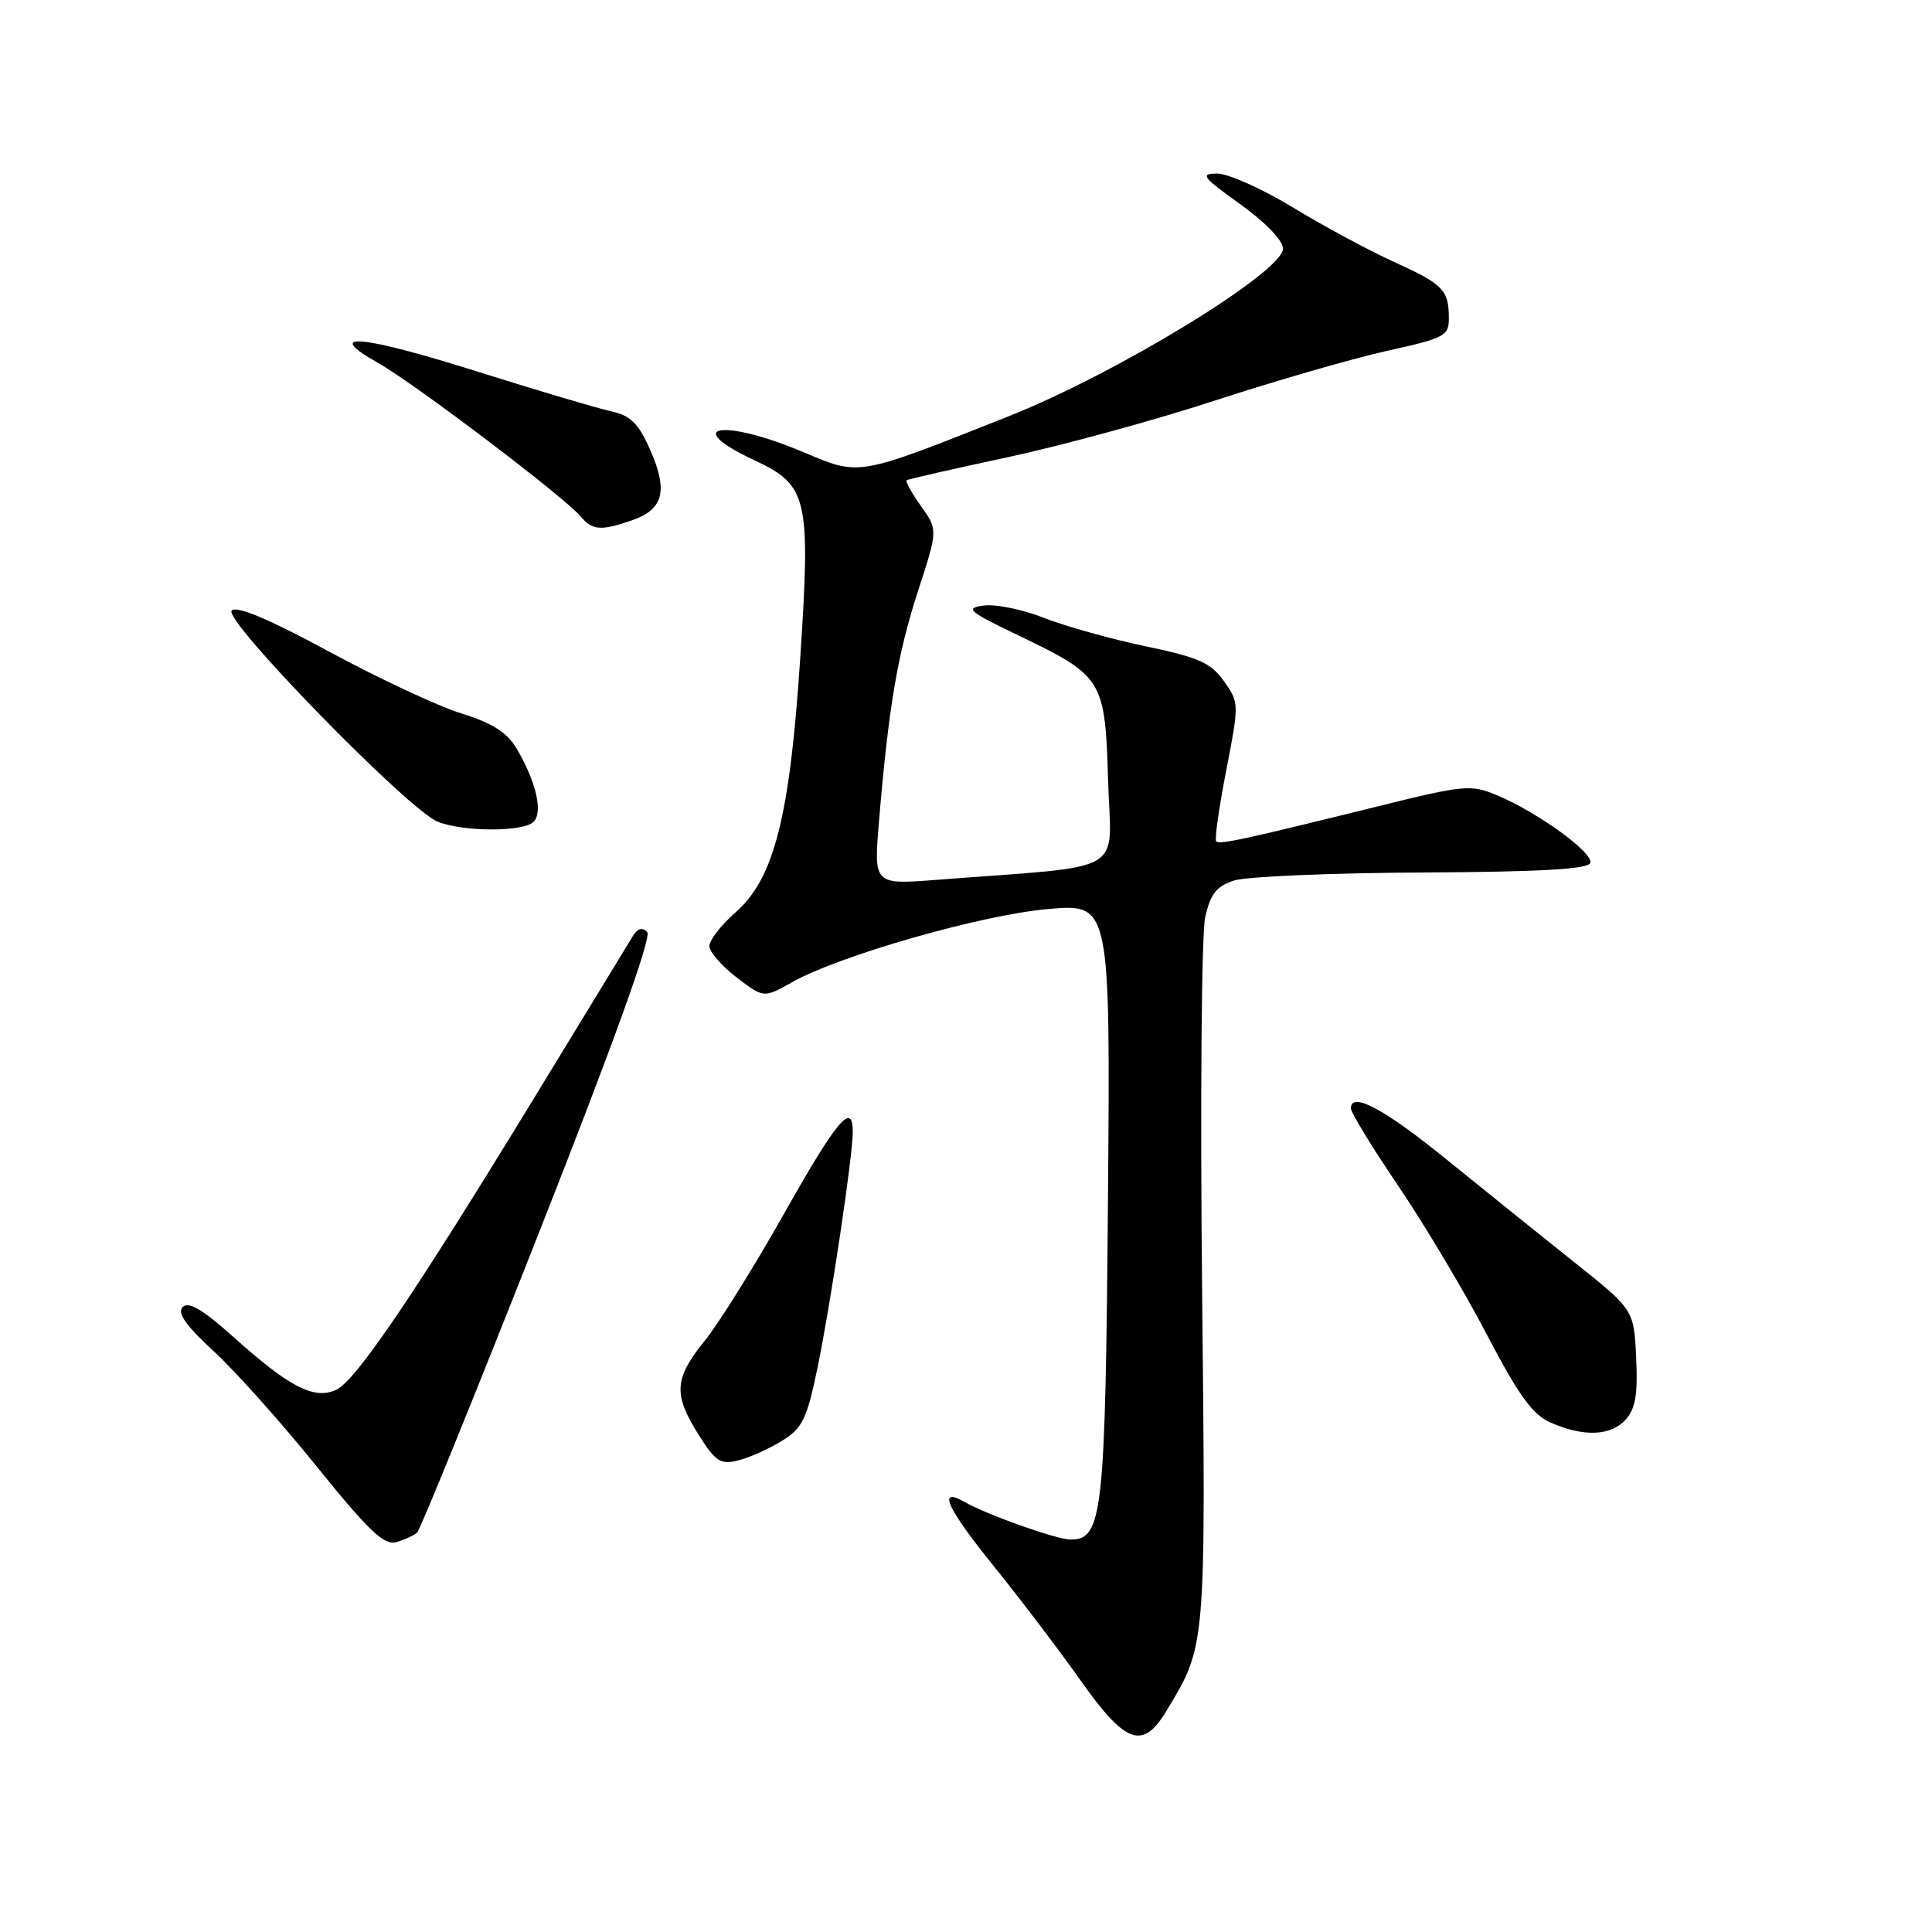 <?xml version="1.0" encoding="UTF-8" standalone="no"?>
<!DOCTYPE svg PUBLIC "-//W3C//DTD SVG 1.1//EN" "http://www.w3.org/Graphics/SVG/1.1/DTD/svg11.dtd" >
<svg xmlns="http://www.w3.org/2000/svg" xmlns:xlink="http://www.w3.org/1999/xlink" version="1.1" viewBox="0 0 256 256">
 <g >
 <path fill="currentColor"
d=" M 154.53 226.75 C 159.83 218.00 159.78 218.58 159.28 170.33 C 159.03 145.67 159.21 123.73 159.69 121.56 C 160.39 118.43 161.17 117.43 163.53 116.67 C 165.16 116.15 176.36 115.67 188.42 115.61 C 204.11 115.53 210.44 115.17 210.72 114.34 C 211.17 113.00 203.74 107.62 198.33 105.36 C 194.89 103.93 193.99 104.01 182.59 106.84 C 164.68 111.27 161.61 111.94 161.15 111.48 C 160.92 111.26 161.52 107.03 162.48 102.10 C 164.20 93.24 164.20 93.09 162.17 90.25 C 160.45 87.82 158.82 87.10 151.81 85.64 C 147.24 84.68 141.18 82.99 138.35 81.88 C 135.52 80.76 131.92 80.02 130.35 80.24 C 127.80 80.58 128.29 81.00 135.03 84.24 C 146.15 89.58 146.44 90.05 146.83 103.48 C 147.21 116.10 149.81 114.60 124.14 116.58 C 115.77 117.23 115.77 117.23 116.47 108.86 C 117.73 93.75 118.94 86.61 121.63 78.35 C 124.28 70.21 124.28 70.21 122.03 67.05 C 120.79 65.31 119.94 63.77 120.14 63.63 C 120.34 63.49 126.35 62.12 133.50 60.59 C 140.65 59.06 153.03 55.68 161.00 53.07 C 168.97 50.47 179.21 47.51 183.75 46.50 C 191.49 44.79 192.00 44.51 191.98 42.09 C 191.96 38.41 191.22 37.65 184.62 34.66 C 181.38 33.19 175.41 29.97 171.33 27.50 C 167.26 25.02 162.75 23.00 161.30 23.00 C 158.96 23.00 159.30 23.45 164.34 27.06 C 167.70 29.47 170.00 31.86 170.00 32.95 C 170.00 36.02 148.08 49.42 133.75 55.12 C 113.40 63.20 114.00 63.09 106.45 59.91 C 95.80 55.41 90.10 56.36 99.97 60.99 C 107.05 64.30 107.43 65.94 106.03 87.26 C 104.65 108.26 102.57 116.42 97.45 120.91 C 95.55 122.58 94.00 124.57 94.00 125.35 C 94.00 126.13 95.62 128.00 97.60 129.51 C 101.20 132.26 101.20 132.26 104.95 130.15 C 111.28 126.59 130.08 121.22 138.87 120.45 C 147.13 119.73 147.13 119.73 146.81 159.12 C 146.47 200.61 146.10 204.00 141.88 204.00 C 140.02 204.00 130.83 200.74 127.80 199.01 C 124.14 196.93 125.47 199.84 131.66 207.50 C 135.21 211.90 140.43 218.76 143.24 222.75 C 149.14 231.09 151.42 231.90 154.53 226.75 Z  M 55.27 203.07 C 55.69 202.68 62.94 184.84 71.38 163.43 C 81.33 138.18 86.38 124.15 85.76 123.50 C 85.12 122.84 84.48 123.01 83.88 124.00 C 83.38 124.83 77.75 134.05 71.38 144.50 C 54.94 171.46 47.15 182.98 44.54 184.16 C 41.61 185.50 38.34 183.81 30.90 177.13 C 26.88 173.53 24.99 172.41 24.21 173.19 C 23.44 173.96 24.60 175.62 28.32 179.05 C 31.17 181.67 37.33 188.56 42.00 194.36 C 48.84 202.84 50.89 204.79 52.50 204.34 C 53.60 204.03 54.85 203.46 55.27 203.07 Z  M 103.60 190.93 C 106.32 189.25 106.91 188.06 108.32 181.26 C 110.05 172.91 113.00 153.19 113.00 149.97 C 113.00 145.89 110.90 148.38 103.93 160.75 C 99.98 167.76 95.23 175.38 93.37 177.67 C 89.33 182.67 89.19 184.76 92.57 190.11 C 94.82 193.68 95.47 194.10 97.82 193.51 C 99.29 193.15 101.90 191.98 103.60 190.93 Z  M 215.40 188.12 C 216.71 186.67 217.03 184.77 216.80 179.88 C 216.50 173.54 216.50 173.54 208.50 167.17 C 204.10 163.67 196.54 157.58 191.69 153.65 C 183.41 146.92 179.00 144.57 179.00 146.87 C 179.00 147.42 181.84 152.07 185.31 157.19 C 188.78 162.31 194.05 171.15 197.01 176.83 C 201.22 184.89 203.08 187.46 205.46 188.50 C 209.83 190.42 213.43 190.28 215.40 188.12 Z  M 70.70 108.90 C 71.98 107.62 71.04 103.57 68.45 99.18 C 67.19 97.06 65.24 95.81 61.12 94.53 C 58.03 93.57 50.15 89.88 43.60 86.34 C 35.62 82.02 31.37 80.23 30.70 80.90 C 29.50 82.10 54.11 107.33 58.00 108.88 C 61.41 110.24 69.35 110.25 70.70 108.90 Z  M 83.81 68.92 C 87.91 67.49 88.54 65.01 86.16 59.63 C 84.57 56.04 83.57 55.06 80.87 54.47 C 79.04 54.07 71.25 51.75 63.56 49.33 C 47.86 44.37 42.64 43.88 50.06 48.07 C 54.97 50.84 74.84 65.90 76.96 68.45 C 78.48 70.29 79.65 70.37 83.81 68.92 Z "/>
</g>
</svg>